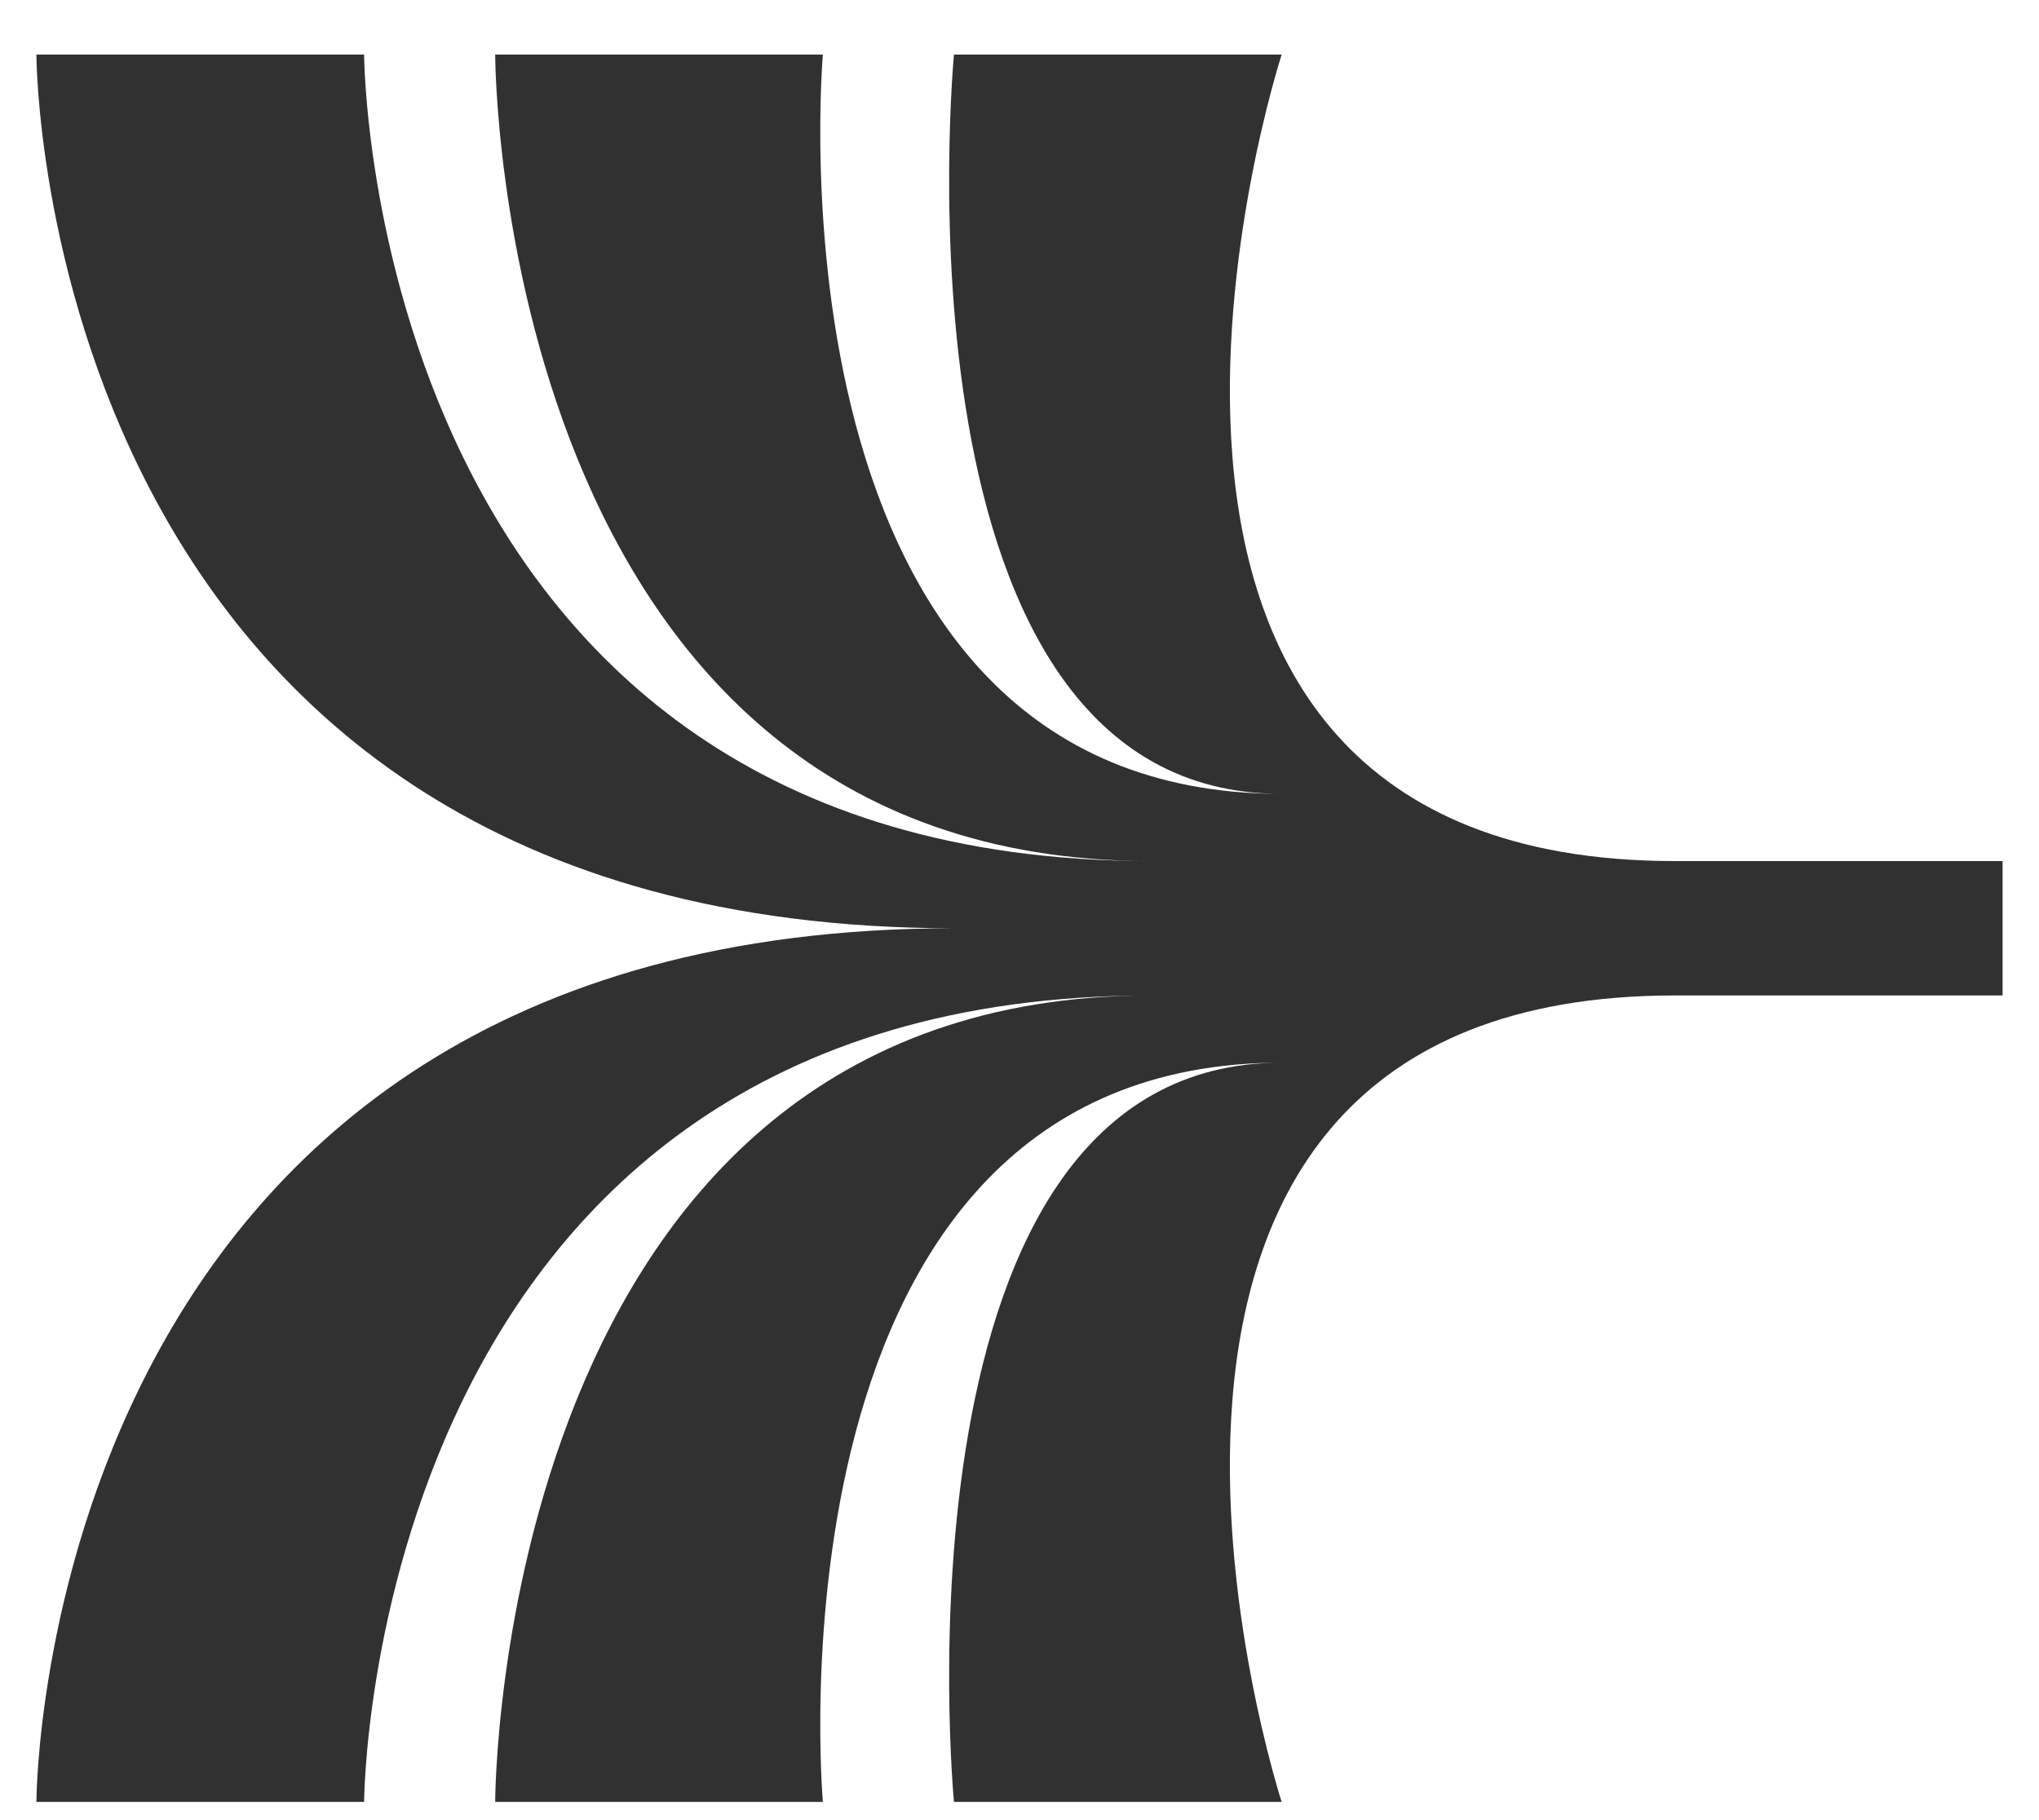 <svg width="28" height="25" viewBox="0 0 28 25" fill="none" xmlns="http://www.w3.org/2000/svg">
<path id="Union" fill-rule="evenodd" clip-rule="evenodd" d="M0.5 0.75H5C5 0.75 5.037 11.827 15.8 11.827C6.8 11.827 6.8 0.75 6.8 0.75H11.3C11.3 0.75 10.4 10.904 17.6 10.904C12.132 10.904 13.1 0.75 13.1 0.75H17.6C17.6 0.75 14 11.827 23 11.827H27.5V13.673H23C14 13.673 17.6 24.75 17.6 24.75H13.1C13.1 24.75 12.132 14.596 17.6 14.596C10.4 14.596 11.3 24.75 11.3 24.75H6.8C6.8 24.75 6.8 13.673 15.8 13.673C5.037 13.673 5 24.75 5 24.75H0.5C0.5 24.75 0.5 12.75 13.1 12.75C0.5 12.75 0.5 0.75 0.5 0.75Z" fill="#323131"/>
</svg>
